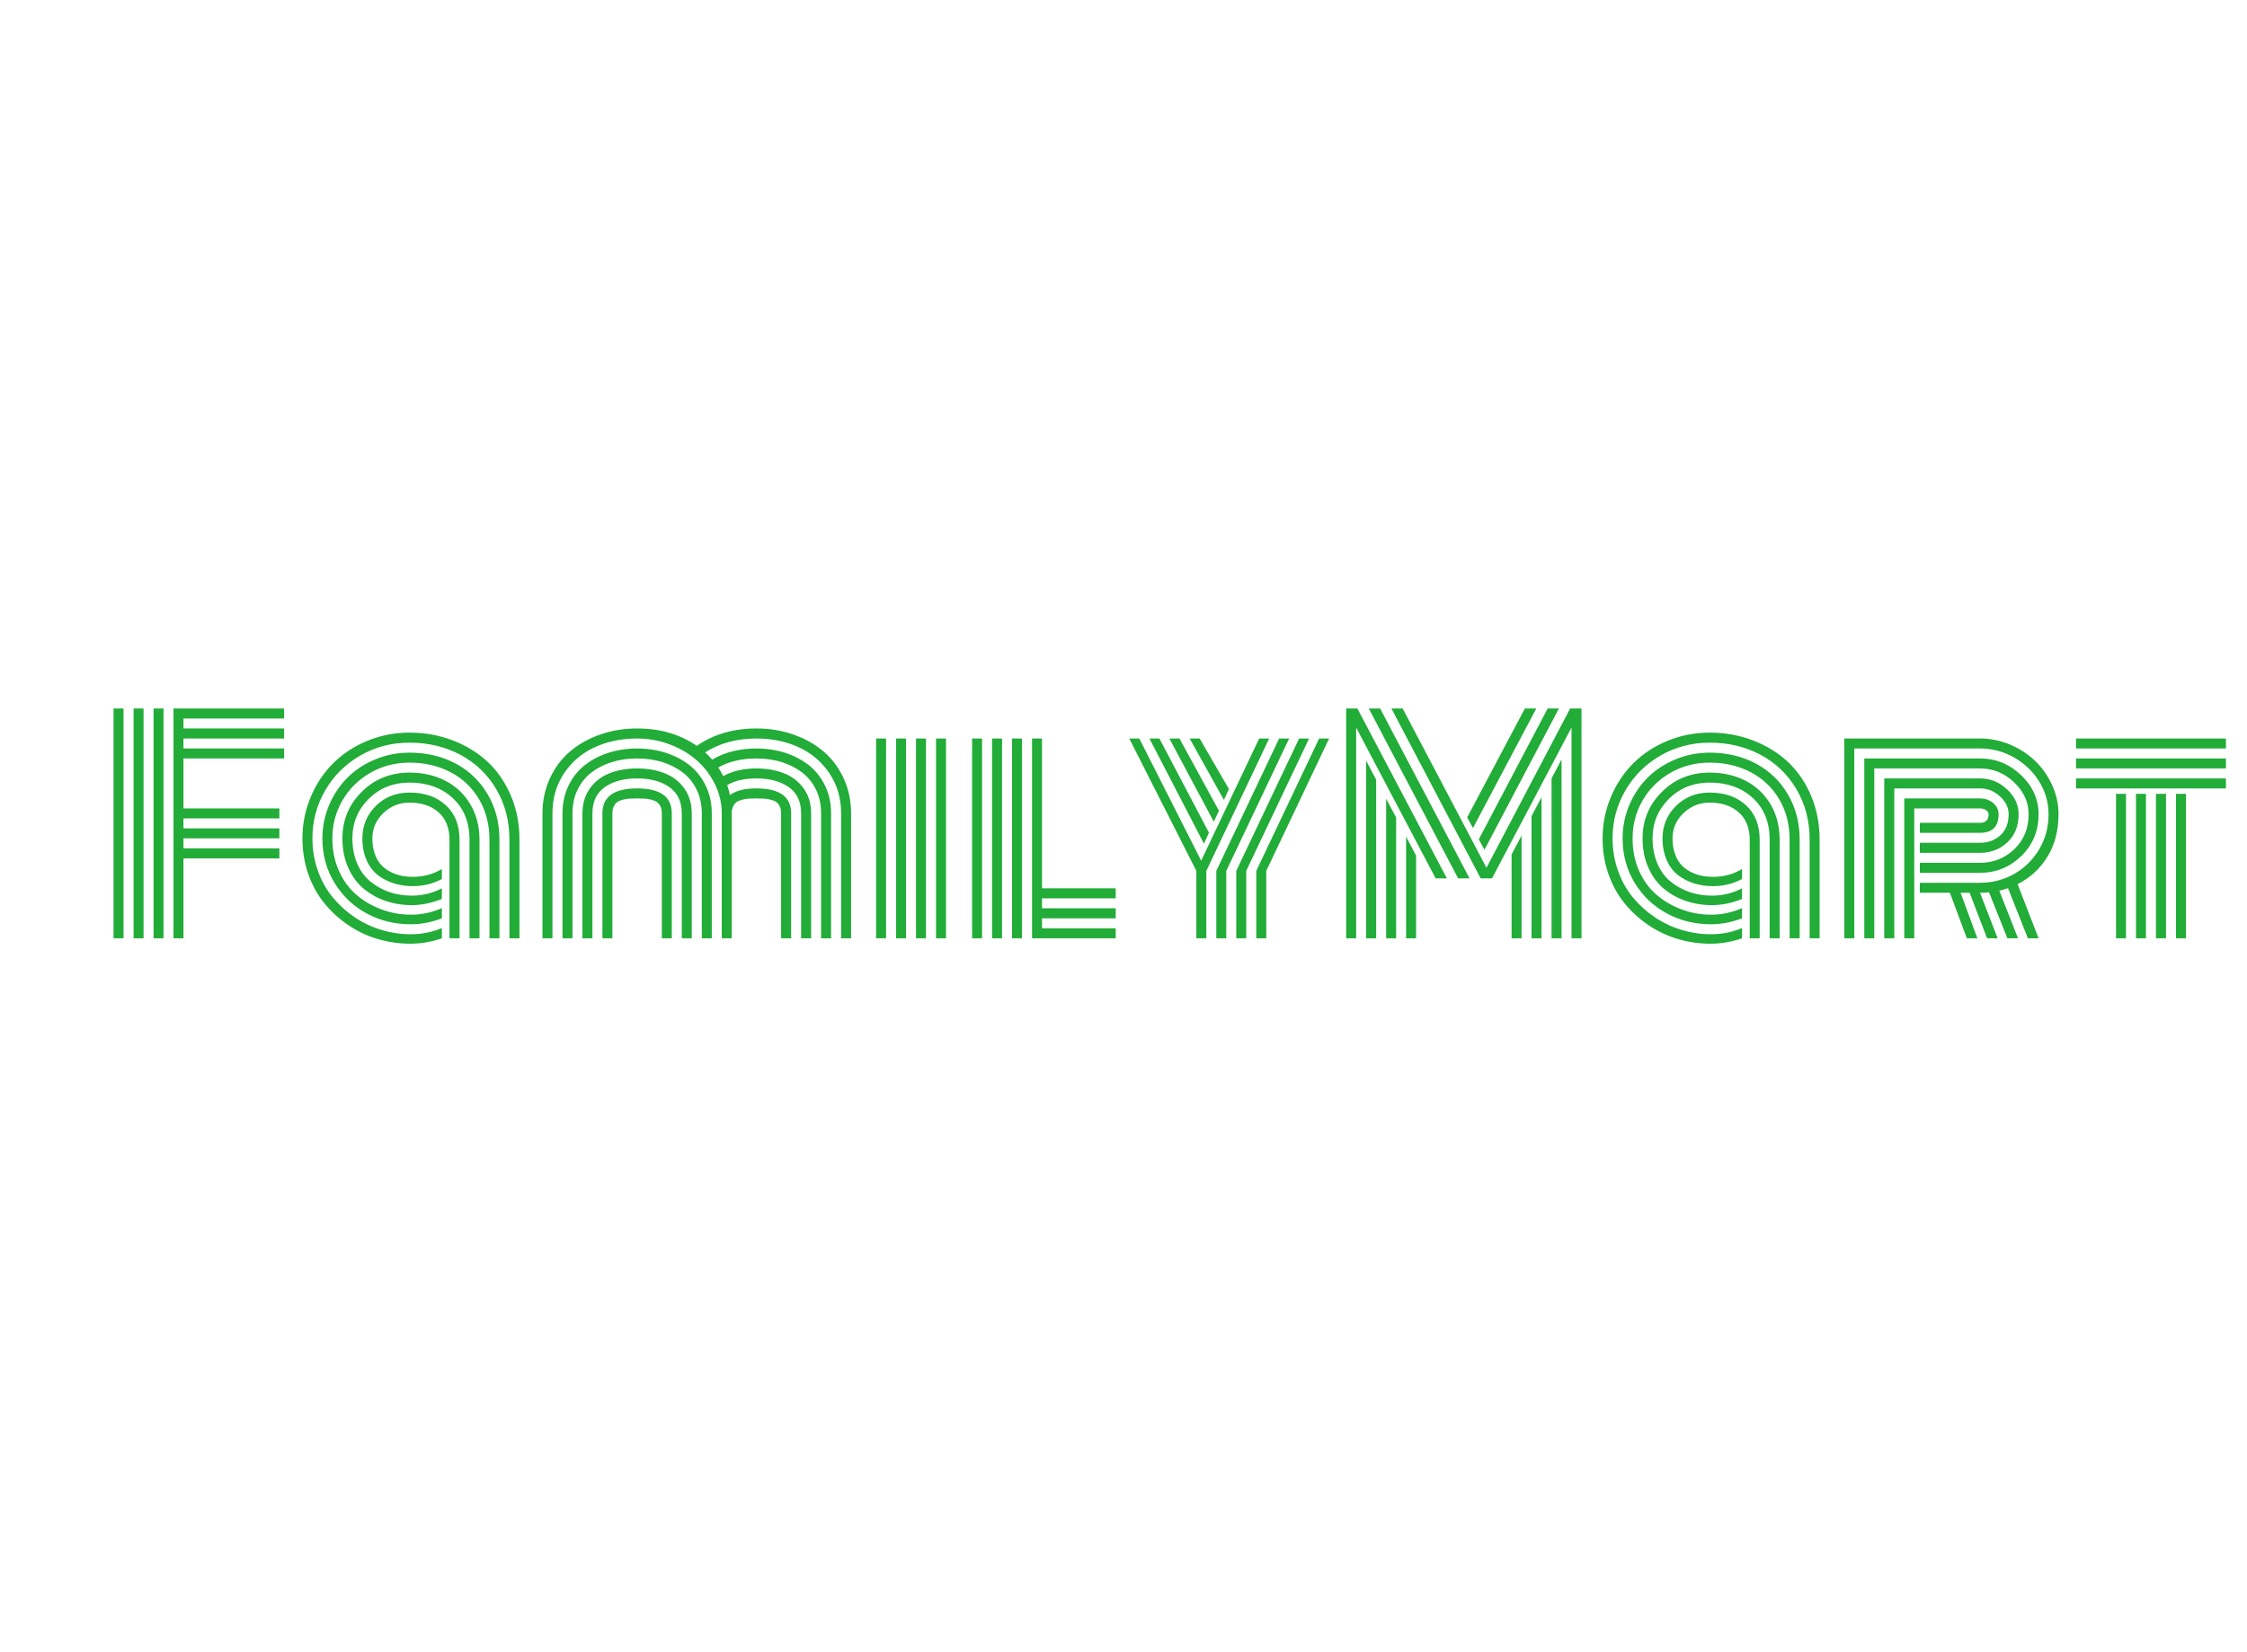 <svg data-v-16bc8e0b="" version="1.0" xmlns="http://www.w3.org/2000/svg" width="100%" height="100%" viewBox="0 0 340 250" preserveAspectRatio="xMidYMid meet" color-interpolation-filters="sRGB" class="el-tooltip" style="margin: auto;"> <g data-v-16bc8e0b="" fill="#22ac38" transform="translate(10.185,107.205)"><g transform="translate(0,17.795)"><!----></g> <g transform="translate(7,0)"><g><g><path transform="translate(-1.953,34.77)" d="M12.53-12.09L12.53 0L11.02 0L11.02-34.77L27.76-34.77L27.76-33.26L12.53-33.26L12.53-31.75L27.76-31.75L27.76-30.23L12.53-30.23L12.53-28.72L27.76-28.72L27.76-27.21L12.53-27.21L12.53-19.65L27.04-19.65L27.04-18.14L12.53-18.14L12.53-16.63L27.04-16.63L27.04-15.12L12.53-15.12L12.53-13.61L27.04-13.61L27.04-12.09L12.53-12.09ZM9.51-34.77L9.51 0L8.00 0L8.00-34.77L9.51-34.77ZM6.49-34.77L6.49 0L4.98 0L4.98-34.77L6.49-34.77ZM3.46-34.77L3.46 0L1.95 0L1.95-34.77L3.46-34.77ZM52.78 0L52.78-14.91L52.78-14.91Q52.78-17.59 51.13-19.06L51.13-19.06L51.13-19.06Q49.47-20.53 46.74-20.53L46.74-20.53L46.74-20.53Q44.43-20.53 42.77-18.94L42.77-18.94L42.77-18.94Q41.11-17.34 41.11-15.12L41.11-15.12L41.11-15.12Q41.11-13.86 41.45-12.86L41.45-12.86L41.45-12.86Q41.78-11.86 42.36-11.20L42.36-11.20L42.36-11.20Q42.94-10.54 43.73-10.11L43.73-10.11L43.73-10.11Q44.53-9.68 45.40-9.49L45.40-9.49L45.40-9.49Q46.28-9.30 47.26-9.30L47.26-9.30L47.26-9.30Q49.66-9.30 51.63-10.48L51.63-10.48L51.63-8.97L51.63-8.97Q49.59-7.89 47.24-7.89L47.24-7.89L47.24-7.89Q45.73-7.89 44.40-8.30L44.40-8.30L44.40-8.30Q43.06-8.71 41.97-9.54L41.97-9.54L41.97-9.54Q40.88-10.37 40.24-11.81L40.24-11.81L40.24-11.81Q39.60-13.25 39.60-15.12L39.60-15.12L39.60-15.12Q39.60-18.01 41.64-20.03L41.64-20.03L41.64-20.03Q43.67-22.05 46.74-22.05L46.74-22.05L46.74-22.05Q50.12-22.05 52.21-20.15L52.21-20.15L52.21-20.15Q54.30-18.25 54.30-14.91L54.30-14.91L54.30 0L52.78 0ZM57.32-14.91L57.32-14.91L57.32 0L55.81 0L55.81-14.91L55.81-14.91Q55.81-18.88 53.27-21.22L53.27-21.22L53.27-21.22Q50.73-23.56 46.74-23.56L46.74-23.56L46.74-23.56Q43.04-23.56 40.56-21.10L40.56-21.10L40.56-21.10Q38.09-18.64 38.09-15.12L38.09-15.12L38.09-15.12Q38.09-12.98 38.83-11.27L38.83-11.27L38.83-11.27Q39.58-9.57 40.86-8.55L40.86-8.55L40.86-8.55Q42.14-7.52 43.72-6.98L43.72-6.98L43.72-6.98Q45.31-6.45 47.07-6.45L47.07-6.45L47.07-6.45Q49.47-6.45 51.63-7.56L51.63-7.56L51.63-5.96L51.63-5.96Q49.36-5.02 47.05-5.02L47.05-5.02L47.05-5.02Q44.97-5.02 43.10-5.66L43.10-5.66L43.10-5.66Q41.24-6.30 39.77-7.53L39.77-7.53L39.77-7.53Q38.30-8.76 37.44-10.72L37.44-10.72L37.44-10.72Q36.58-12.68 36.58-15.12L36.58-15.12L36.58-15.12Q36.58-19.25 39.50-22.16L39.50-22.16L39.50-22.16Q42.43-25.07 46.74-25.07L46.74-25.07L46.74-25.07Q49.76-25.07 52.15-23.84L52.15-23.84L52.15-23.84Q54.55-22.61 55.93-20.28L55.93-20.28L55.93-20.28Q57.32-17.95 57.32-14.91ZM60.34-14.91L60.34-14.91L60.34 0L58.83 0L58.83-14.91L58.83-14.91Q58.83-18.37 57.25-21.05L57.25-21.05L57.25-21.05Q55.66-23.73 52.91-25.15L52.91-25.15L52.91-25.15Q50.16-26.58 46.74-26.58L46.74-26.58L46.74-26.58Q43.48-26.58 40.80-25.04L40.80-25.04L40.80-25.04Q38.11-23.49 36.59-20.87L36.59-20.87L36.59-20.87Q35.06-18.25 35.06-15.12L35.06-15.12L35.06-15.12Q35.06-12.43 36.05-10.21L36.05-10.21L36.05-10.21Q37.04-8.00 38.71-6.57L38.71-6.57L38.71-6.57Q40.38-5.14 42.51-4.36L42.51-4.36L42.51-4.36Q44.64-3.57 46.97-3.57L46.97-3.57L46.97-3.57Q49.34-3.57 51.63-4.56L51.63-4.56L51.63-3.02L51.63-3.02Q49.24-2.12 46.93-2.12L46.93-2.12L46.93-2.12Q43.29-2.12 40.25-3.76L40.25-3.76L40.25-3.76Q37.21-5.40 35.38-8.40L35.38-8.40L35.38-8.40Q33.55-11.40 33.55-15.12L33.55-15.12L33.55-15.12Q33.55-17.76 34.57-20.16L34.57-20.16L34.57-20.16Q35.59-22.55 37.33-24.29L37.33-24.29L37.33-24.29Q39.07-26.04 41.53-27.06L41.53-27.06L41.53-27.06Q43.99-28.09 46.74-28.09L46.74-28.09L46.74-28.09Q50.58-28.09 53.68-26.46L53.68-26.46L53.68-26.46Q56.77-24.82 58.56-21.79L58.56-21.79L58.56-21.79Q60.34-18.77 60.34-14.91ZM63.37-14.91L63.37-14.91L63.37 0L61.85 0L61.85-14.91L61.85-14.91Q61.85-19.19 59.86-22.56L59.86-22.56L59.86-22.56Q57.87-25.93 54.42-27.77L54.42-27.77L54.42-27.77Q50.98-29.60 46.74-29.60L46.74-29.60L46.74-29.60Q42.66-29.60 39.28-27.65L39.28-27.65L39.28-27.65Q35.90-25.70 33.97-22.37L33.97-22.37L33.97-22.37Q32.04-19.04 32.04-15.12L32.04-15.12L32.04-15.12Q32.04-12.53 32.87-10.21L32.87-10.21L32.87-10.21Q33.70-7.89 35.14-6.16L35.14-6.16L35.14-6.16Q36.58-4.43 38.45-3.17L38.45-3.17L38.45-3.17Q40.33-1.91 42.51-1.26L42.51-1.26L42.51-1.26Q44.68-0.61 46.93-0.61L46.93-0.61L46.93-0.61Q49.40-0.61 51.63-1.55L51.63-1.55L51.63 0L51.63 0Q49.30 0.82 46.84 0.82L46.84 0.82L46.84 0.82Q44.30 0.82 41.90 0.10L41.90 0.10L41.90 0.10Q39.49-0.61 37.45-2.01L37.45-2.01L37.45-2.01Q35.40-3.40 33.85-5.30L33.85-5.30L33.85-5.30Q32.29-7.20 31.41-9.74L31.41-9.74L31.41-9.74Q30.53-12.28 30.53-15.12L30.53-15.12L30.53-15.12Q30.53-18.37 31.76-21.32L31.76-21.32L31.76-21.32Q32.98-24.27 35.12-26.42L35.12-26.42L35.12-26.42Q37.25-28.58 40.28-29.85L40.28-29.85L40.28-29.85Q43.31-31.12 46.74-31.12L46.74-31.12L46.74-31.12Q50.22-31.12 53.29-29.94L53.29-29.94L53.29-29.94Q56.35-28.76 58.58-26.68L58.58-26.68L58.58-26.68Q60.80-24.59 62.09-21.54L62.09-21.54L62.09-21.54Q63.37-18.50 63.37-14.91ZM86.42-18.90L86.42-18.90L86.42 0L84.91 0L84.91-18.90L84.91-18.90Q84.91-19.51 84.71-19.94L84.71-19.94L84.71-19.94Q84.51-20.37 84.19-20.60L84.19-20.60L84.19-20.60Q83.88-20.83 83.36-20.96L83.36-20.96L83.36-20.96Q82.85-21.10 82.37-21.13L82.37-21.13L82.37-21.13Q81.88-21.16 81.17-21.16L81.17-21.16L81.17-21.16Q80.46-21.16 79.97-21.13L79.97-21.13L79.97-21.13Q79.49-21.10 78.98-20.96L78.98-20.96L78.98-20.96Q78.46-20.83 78.15-20.60L78.15-20.60L78.15-20.60Q77.83-20.37 77.63-19.94L77.63-19.94L77.63-19.94Q77.43-19.51 77.43-18.90L77.43-18.90L77.43 0L75.92 0L75.92-18.90L75.92-18.90Q75.92-22.68 81.17-22.68L81.17-22.68L81.17-22.68Q86.42-22.68 86.42-18.90ZM89.44-18.90L89.44-18.90L89.44 0L87.93 0L87.93-18.90L87.93-18.90Q87.93-21.56 86.05-22.88L86.05-22.88L86.05-22.88Q84.17-24.19 81.17-24.19L81.17-24.19L81.17-24.19Q78.17-24.19 76.29-22.88L76.29-22.88L76.29-22.88Q74.41-21.56 74.41-18.90L74.41-18.90L74.41 0L72.90 0L72.90-18.90L72.90-18.90Q72.90-21.10 74.03-22.68L74.03-22.68L74.03-22.68Q75.17-24.25 77.00-24.97L77.00-24.97L77.00-24.97Q78.84-25.70 81.17-25.70L81.17-25.70L81.17-25.70Q83.50-25.70 85.34-24.97L85.34-24.97L85.34-24.97Q87.18-24.25 88.31-22.68L88.31-22.68L88.31-22.68Q89.44-21.10 89.44-18.90ZM92.47-18.90L92.47-18.90L92.47 0L90.96 0L90.96-18.90L90.96-18.90Q90.96-20.87 90.19-22.47L90.19-22.47L90.19-22.47Q89.42-24.06 88.08-25.09L88.08-25.09L88.08-25.09Q86.73-26.12 84.97-26.67L84.97-26.67L84.97-26.67Q83.21-27.21 81.17-27.21L81.17-27.21L81.17-27.21Q79.13-27.21 77.37-26.67L77.37-26.67L77.37-26.67Q75.61-26.12 74.26-25.09L74.26-25.09L74.26-25.09Q72.92-24.06 72.15-22.47L72.15-22.47L72.15-22.47Q71.39-20.87 71.39-18.90L71.39-18.90L71.39 0L69.88 0L69.88-18.90L69.88-18.90Q69.88-21.19 70.77-23.05L70.77-23.05L70.77-23.05Q71.66-24.92 73.19-26.15L73.19-26.15L73.19-26.15Q74.73-27.38 76.78-28.05L76.78-28.05L76.78-28.05Q78.84-28.72 81.17-28.72L81.17-28.72L81.17-28.72Q83.50-28.72 85.56-28.05L85.56-28.05L85.56-28.05Q87.62-27.38 89.15-26.15L89.15-26.15L89.15-26.15Q90.68-24.92 91.57-23.05L91.57-23.05L91.57-23.05Q92.47-21.19 92.47-18.90ZM95.49-18.90L95.49 0L93.98 0L93.98-18.90L93.98-18.90Q93.98-21.19 92.96-23.28L92.96-23.28L92.96-23.28Q91.94-25.38 90.22-26.91L90.22-26.91L90.22-26.91Q88.50-28.43 86.13-29.33L86.13-29.33L86.13-29.33Q83.75-30.23 81.17-30.23L81.17-30.23L81.17-30.23Q77.62-30.23 74.74-28.90L74.74-28.90L74.74-28.90Q71.85-27.57 70.11-24.95L70.11-24.95L70.11-24.95Q68.36-22.34 68.36-18.90L68.36-18.90L68.36 0L66.85 0L66.85-18.90L66.85-18.90Q66.85-21.79 67.99-24.23L67.99-24.23L67.99-24.23Q69.12-26.67 71.06-28.30L71.06-28.30L71.06-28.30Q73.00-29.94 75.62-30.84L75.62-30.84L75.62-30.84Q78.23-31.75 81.17-31.75L81.17-31.75L81.17-31.75Q86.38-31.75 90.20-29.12L90.20-29.12L90.20-29.12Q94.02-31.75 99.23-31.75L99.23-31.75L99.23-31.75Q102.17-31.75 104.78-30.84L104.78-30.84L104.78-30.84Q107.40-29.94 109.34-28.30L109.34-28.30L109.34-28.30Q111.28-26.67 112.41-24.23L112.41-24.23L112.41-24.23Q113.55-21.79 113.55-18.90L113.55-18.90L113.55 0L112.04 0L112.04-18.90L112.04-18.90Q112.04-22.32 110.29-24.93L110.29-24.93L110.29-24.93Q108.55-27.55 105.66-28.89L105.66-28.89L105.66-28.89Q102.78-30.23 99.23-30.23L99.23-30.23L99.23-30.23Q94.78-30.23 91.46-28.13L91.46-28.13L91.46-28.13Q91.94-27.71 92.53-27.04L92.53-27.04L92.53-27.04Q95.41-28.72 99.23-28.72L99.23-28.72L99.23-28.72Q101.56-28.72 103.62-28.05L103.62-28.05L103.62-28.05Q105.67-27.38 107.21-26.15L107.21-26.15L107.21-26.15Q108.74-24.92 109.63-23.05L109.63-23.05L109.63-23.05Q110.52-21.19 110.52-18.90L110.52-18.90L110.52 0L109.01 0L109.01-18.90L109.01-18.90Q109.01-20.87 108.25-22.47L108.25-22.47L108.25-22.47Q107.48-24.06 106.14-25.09L106.14-25.09L106.14-25.09Q104.79-26.12 103.03-26.67L103.03-26.67L103.03-26.67Q101.26-27.21 99.23-27.21L99.23-27.21L99.23-27.21Q95.89-27.21 93.45-25.85L93.45-25.85L93.45-25.85Q93.83-25.26 94.21-24.54L94.21-24.54L94.21-24.54Q96.27-25.70 99.23-25.70L99.23-25.70L99.23-25.70Q101.56-25.70 103.40-24.97L103.40-24.97L103.40-24.97Q105.23-24.25 106.37-22.68L106.37-22.68L106.37-22.68Q107.50-21.10 107.50-18.90L107.50-18.90L107.50 0L105.99 0L105.99-18.90L105.99-18.90Q105.99-21.56 104.11-22.88L104.11-22.88L104.11-22.88Q102.23-24.19 99.23-24.19L99.23-24.19L99.23-24.19Q96.50-24.19 94.80-23.18L94.80-23.18L94.80-23.18Q95.07-22.38 95.22-21.67L95.22-21.67L95.22-21.67Q96.54-22.68 99.23-22.68L99.23-22.68L99.23-22.68Q104.48-22.68 104.48-18.90L104.48-18.90L104.48 0L102.96 0L102.96-18.90L102.96-18.90Q102.96-19.51 102.77-19.94L102.77-19.94L102.77-19.94Q102.57-20.37 102.25-20.60L102.25-20.60L102.25-20.60Q101.94-20.83 101.42-20.96L101.42-20.96L101.42-20.96Q100.91-21.10 100.42-21.13L100.42-21.13L100.42-21.13Q99.94-21.16 99.23-21.16L99.23-21.16L99.23-21.16Q98.51-21.16 98.03-21.13L98.03-21.13L98.03-21.13Q97.55-21.10 97.03-20.96L97.03-20.96L97.03-20.96Q96.52-20.83 96.20-20.60L96.20-20.60L96.20-20.60Q95.89-20.37 95.69-19.94L95.69-19.94L95.69-19.94Q95.49-19.51 95.49-18.90L95.49-18.90ZM126.40 0L126.40-30.23L127.91-30.23L127.91 0L126.40 0ZM123.37 0L123.37-30.23L124.88-30.23L124.88 0L123.37 0ZM120.35 0L120.35-30.23L121.86-30.23L121.86 0L120.35 0ZM117.33 0L117.33-30.23L118.84-30.23L118.84 0L117.33 0ZM131.86 0L131.86-30.23L133.37-30.23L133.37 0L131.86 0ZM140.93 0L140.93-30.23L142.44-30.23L142.44-7.56L153.59-7.56L153.59-6.05L142.44-6.05L142.44-4.54L153.59-4.54L153.59-3.02L142.44-3.02L142.44-1.51L153.59-1.51L153.59 0L140.93 0ZM137.90 0L137.90-30.23L139.41-30.23L139.41 0L137.90 0ZM134.88 0L134.88-30.23L136.39-30.23L136.39 0L134.88 0ZM174.86-10.20L184.37-30.23L185.88-30.23L176.37-10.20L176.37 0L174.86 0L174.86-10.20ZM171.83-10.20L181.34-30.23L182.85-30.23L173.34-10.20L173.34 0L171.83 0L171.83-10.20ZM168.81-10.20L178.32-30.23L179.83-30.23L170.32-10.20L170.32 0L168.81 0L168.81-10.20ZM166.52-11.74L175.30-30.23L176.81-30.23L167.30-10.20L167.30 0L165.79 0L165.79-10.20L155.64-30.23L157.16-30.23L166.52-11.74ZM166.94-14.32L158.69-30.23L160.20-30.23L167.70-15.98L166.94-14.32ZM168.43-17.64L161.71-30.23L163.24-30.23L169.21-19.30L168.43-17.64ZM169.96-20.93L164.78-30.23L166.29-30.23L170.72-22.59L169.96-20.93ZM213.49 0L213.49-12.68L215-15.54L215 0L213.49 0ZM216.51 0L216.51-18.48L218.02-21.33L218.02 0L216.51 0ZM219.54 0L219.54-24.19L221.05-27.06L221.05 0L219.54 0ZM220.65-34.77L209.39-13.40L208.53-14.97L218.95-34.77L220.65-34.77ZM217.23-34.77L207.65-16.69L206.77-18.29L215.50-34.77L217.23-34.77ZM197.53 0L197.53-15.37L199.04-12.51L199.04 0L197.53 0ZM194.51 0L194.51-21.12L196.02-18.27L196.02 0L194.51 0ZM191.48 0L191.48-26.88L193.00-24.00L193.00 0L191.48 0ZM190.16-34.77L203.70-9.07L202.00-9.07L189.97-31.89L189.97 0L188.46 0L188.46-34.77L190.16-34.77ZM193.60-34.77L207.13-9.07L205.40-9.07L191.88-34.77L193.60-34.77ZM222.56 0L222.56-31.89L210.53-9.07L208.81-9.07L195.31-34.77L197.01-34.77L209.69-10.67L222.35-34.77L224.07-34.77L224.07 0L222.56 0ZM249.52 0L249.52-14.91L249.52-14.91Q249.52-17.59 247.86-19.06L247.86-19.06L247.86-19.06Q246.20-20.53 243.47-20.53L243.47-20.53L243.47-20.53Q241.16-20.53 239.50-18.94L239.50-18.94L239.50-18.94Q237.84-17.34 237.84-15.12L237.84-15.12L237.84-15.12Q237.84-13.86 238.18-12.86L238.18-12.86L238.18-12.86Q238.52-11.86 239.09-11.20L239.09-11.20L239.09-11.20Q239.67-10.54 240.47-10.11L240.47-10.11L240.47-10.11Q241.27-9.68 242.14-9.49L242.14-9.49L242.14-9.49Q243.01-9.30 244.00-9.30L244.00-9.30L244.00-9.30Q246.39-9.30 248.36-10.48L248.36-10.48L248.36-8.97L248.36-8.97Q246.33-7.89 243.97-7.89L243.97-7.89L243.97-7.89Q242.46-7.89 241.13-8.30L241.13-8.30L241.13-8.30Q239.80-8.71 238.70-9.54L238.70-9.54L238.70-9.54Q237.61-10.37 236.97-11.81L236.97-11.81L236.97-11.81Q236.33-13.25 236.33-15.12L236.33-15.12L236.33-15.12Q236.33-18.01 238.37-20.03L238.37-20.03L238.37-20.03Q240.41-22.05 243.47-22.05L243.47-22.05L243.47-22.05Q246.85-22.05 248.94-20.15L248.94-20.15L248.94-20.15Q251.03-18.25 251.03-14.91L251.03-14.91L251.03 0L249.52 0ZM254.05-14.91L254.05-14.91L254.05 0L252.54 0L252.54-14.91L252.54-14.91Q252.54-18.88 250.00-21.22L250.00-21.22L250.00-21.22Q247.46-23.56 243.47-23.56L243.47-23.56L243.47-23.56Q239.78-23.56 237.30-21.10L237.30-21.10L237.30-21.10Q234.82-18.64 234.82-15.12L234.82-15.12L234.82-15.12Q234.82-12.98 235.57-11.27L235.57-11.27L235.57-11.27Q236.31-9.57 237.59-8.55L237.59-8.55L237.59-8.55Q238.87-7.52 240.46-6.98L240.46-6.98L240.46-6.98Q242.04-6.45 243.81-6.45L243.81-6.45L243.81-6.45Q246.20-6.45 248.36-7.56L248.36-7.56L248.36-5.96L248.36-5.96Q246.10-5.02 243.79-5.02L243.79-5.02L243.79-5.02Q241.71-5.02 239.84-5.66L239.84-5.66L239.84-5.66Q237.97-6.30 236.50-7.53L236.50-7.53L236.50-7.53Q235.03-8.76 234.17-10.72L234.17-10.72L234.17-10.72Q233.31-12.68 233.31-15.12L233.31-15.12L233.31-15.12Q233.31-19.25 236.24-22.16L236.24-22.16L236.24-22.16Q239.17-25.07 243.47-25.07L243.47-25.07L243.47-25.07Q246.49-25.07 248.89-23.84L248.89-23.84L248.89-23.84Q251.28-22.61 252.67-20.28L252.67-20.28L252.67-20.28Q254.05-17.95 254.05-14.91ZM257.08-14.91L257.08-14.91L257.08 0L255.56 0L255.56-14.91L255.56-14.91Q255.56-18.37 253.98-21.05L253.98-21.05L253.98-21.05Q252.39-23.73 249.64-25.15L249.64-25.15L249.64-25.15Q246.89-26.58 243.47-26.58L243.47-26.58L243.47-26.58Q240.22-26.58 237.53-25.04L237.53-25.04L237.53-25.04Q234.84-23.49 233.32-20.87L233.32-20.87L233.32-20.87Q231.80-18.25 231.80-15.12L231.80-15.12L231.80-15.12Q231.80-12.43 232.78-10.21L232.78-10.21L232.78-10.21Q233.77-8.00 235.44-6.57L235.44-6.57L235.44-6.57Q237.11-5.14 239.24-4.36L239.24-4.36L239.24-4.36Q241.37-3.57 243.70-3.57L243.70-3.57L243.70-3.57Q246.07-3.57 248.36-4.56L248.36-4.56L248.36-3.02L248.36-3.02Q245.97-2.12 243.66-2.12L243.66-2.12L243.66-2.12Q240.03-2.12 236.98-3.76L236.98-3.76L236.98-3.76Q233.94-5.40 232.11-8.40L232.11-8.40L232.11-8.40Q230.29-11.40 230.29-15.12L230.29-15.12L230.29-15.12Q230.29-17.76 231.30-20.16L231.30-20.16L231.30-20.16Q232.32-22.55 234.06-24.29L234.06-24.29L234.06-24.29Q235.81-26.04 238.26-27.06L238.26-27.06L238.26-27.06Q240.72-28.09 243.47-28.09L243.47-28.09L243.47-28.09Q247.31-28.09 250.41-26.46L250.41-26.46L250.41-26.46Q253.51-24.82 255.29-21.79L255.29-21.79L255.29-21.79Q257.08-18.77 257.08-14.91ZM260.10-14.91L260.10-14.91L260.10 0L258.59 0L258.59-14.91L258.59-14.91Q258.59-19.19 256.59-22.56L256.59-22.56L256.59-22.56Q254.60-25.93 251.16-27.77L251.16-27.77L251.16-27.77Q247.71-29.60 243.47-29.60L243.47-29.60L243.47-29.60Q239.40-29.60 236.02-27.65L236.02-27.65L236.02-27.65Q232.64-25.70 230.71-22.37L230.71-22.37L230.71-22.37Q228.77-19.04 228.77-15.12L228.77-15.12L228.77-15.12Q228.77-12.53 229.60-10.21L229.60-10.21L229.60-10.21Q230.43-7.89 231.87-6.16L231.87-6.16L231.87-6.16Q233.31-4.43 235.19-3.17L235.19-3.17L235.19-3.17Q237.07-1.91 239.24-1.26L239.24-1.26L239.24-1.26Q241.41-0.61 243.66-0.61L243.66-0.61L243.66-0.61Q246.14-0.61 248.36-1.55L248.36-1.55L248.36 0L248.36 0Q246.03 0.82 243.58 0.82L243.58 0.82L243.58 0.82Q241.04 0.82 238.63 0.10L238.63 0.10L238.63 0.10Q236.23-0.61 234.18-2.01L234.18-2.01L234.18-2.01Q232.13-3.40 230.58-5.30L230.58-5.30L230.58-5.30Q229.03-7.20 228.14-9.74L228.14-9.74L228.14-9.74Q227.26-12.28 227.26-15.12L227.26-15.12L227.26-15.12Q227.26-18.37 228.49-21.32L228.49-21.32L228.49-21.32Q229.72-24.27 231.85-26.42L231.85-26.42L231.85-26.42Q233.98-28.58 237.01-29.85L237.01-29.85L237.01-29.85Q240.05-31.12 243.47-31.12L243.47-31.12L243.47-31.12Q246.96-31.12 250.02-29.94L250.02-29.94L250.02-29.94Q253.09-28.76 255.31-26.68L255.31-26.68L255.31-26.68Q257.54-24.59 258.82-21.54L258.82-21.54L258.82-21.54Q260.10-18.50 260.10-14.91ZM275.26-12.93L275.26-14.45L284.37-14.45L284.37-14.45Q286.18-14.45 287.44-15.58L287.44-15.58L287.44-15.58Q288.70-16.71 288.70-18.77L288.70-18.77L288.70-18.77Q288.70-20.28 287.38-21.48L287.38-21.48L287.38-21.48Q286.07-22.68 284.37-22.68L284.37-22.68L271.40-22.68L271.40 0L269.88 0L269.88-24.19L284.37-24.19L284.37-24.19Q286.70-24.19 288.45-22.55L288.45-22.55L288.45-22.55Q290.21-20.91 290.21-18.77L290.21-18.77L290.21-18.77Q290.21-16.10 288.51-14.52L288.51-14.52L288.51-14.52Q286.81-12.93 284.37-12.93L284.37-12.93L275.26-12.93ZM275.26-9.91L275.26-11.42L284.37-11.42L284.37-11.42Q287.39-11.42 289.56-13.48L289.56-13.48L289.56-13.48Q291.72-15.54 291.72-18.77L291.72-18.77L291.72-18.77Q291.72-21.52 289.52-23.61L289.52-23.61L289.52-23.61Q287.31-25.70 284.37-25.70L284.37-25.70L268.37-25.70L268.37 0L266.86 0L266.86-27.21L284.37-27.21L284.37-27.21Q287.94-27.21 290.59-24.68L290.59-24.68L290.59-24.68Q293.23-22.15 293.23-18.77L293.23-18.77L293.23-18.77Q293.23-14.99 290.62-12.45L290.62-12.45L290.62-12.45Q288.00-9.91 284.37-9.91L284.37-9.91L275.26-9.91ZM275.26-6.89L275.26-8.40L284.37-8.40L284.37-8.40Q287.16-8.40 289.54-9.74L289.54-9.74L289.54-9.74Q291.91-11.09 293.33-13.48L293.33-13.48L293.33-13.48Q294.74-15.87 294.74-18.77L294.74-18.77L294.74-18.77Q294.74-21.40 293.34-23.69L293.34-23.69L293.34-23.69Q291.93-25.99 289.53-27.36L289.53-27.36L289.53-27.36Q287.12-28.72 284.37-28.72L284.37-28.72L265.35-28.72L265.35 0L263.84 0L263.84-30.23L284.37-30.23L284.37-30.23Q286.74-30.23 288.94-29.30L288.94-29.30L288.94-29.30Q291.13-28.37 292.73-26.82L292.73-26.82L292.73-26.82Q294.32-25.28 295.29-23.16L295.29-23.16L295.29-23.16Q296.25-21.04 296.25-18.77L296.25-18.77L296.25-18.77Q296.25-15.10 294.58-12.36L294.58-12.36L294.58-12.36Q292.90-9.62 290.06-8.19L290.06-8.19L293.23 0L291.61 0L288.61-7.58L288.61-7.58Q288.05-7.39 287.29-7.20L287.29-7.20L290.12 0L288.51 0L285.74-6.95L285.74-6.95Q285.08-6.89 284.37-6.89L284.37-6.89L287.04 0L285.44 0L282.80-6.89L281.43-6.89L283.97 0L282.38 0L279.81-6.89L275.26-6.89ZM274.42-19.65L274.42 0L272.91 0L272.91-21.16L284.37-21.16L284.37-21.16Q285.55-21.16 286.37-20.46L286.37-20.46L286.37-20.46Q287.18-19.76 287.18-18.77L287.18-18.77L287.18-18.77Q287.18-15.96 284.37-15.96L284.37-15.96L275.26-15.96L275.26-17.47L284.37-17.47L284.37-17.47Q285.67-17.47 285.67-18.77L285.67-18.77L285.67-18.77Q285.67-19.13 285.28-19.39L285.28-19.39L285.28-19.39Q284.90-19.65 284.37-19.65L284.37-19.65L274.42-19.65ZM304.95 0L304.95-21.86L306.46-21.86L306.46 0L304.95 0ZM321.58-28.72L298.90-28.72L298.90-30.23L321.58-30.23L321.58-28.72ZM321.58-25.70L298.90-25.70L298.90-27.21L321.58-27.21L321.58-25.70ZM321.58-22.68L298.90-22.68L298.90-24.19L321.58-24.19L321.58-22.68ZM314.02 0L314.02-21.86L315.53-21.86L315.53 0L314.02 0ZM310.99 0L310.99-21.86L312.51-21.86L312.51 0L310.99 0ZM307.97 0L307.97-21.86L309.48-21.86L309.48 0L307.97 0Z"></path></g> <!----></g> <!----></g></g></svg>